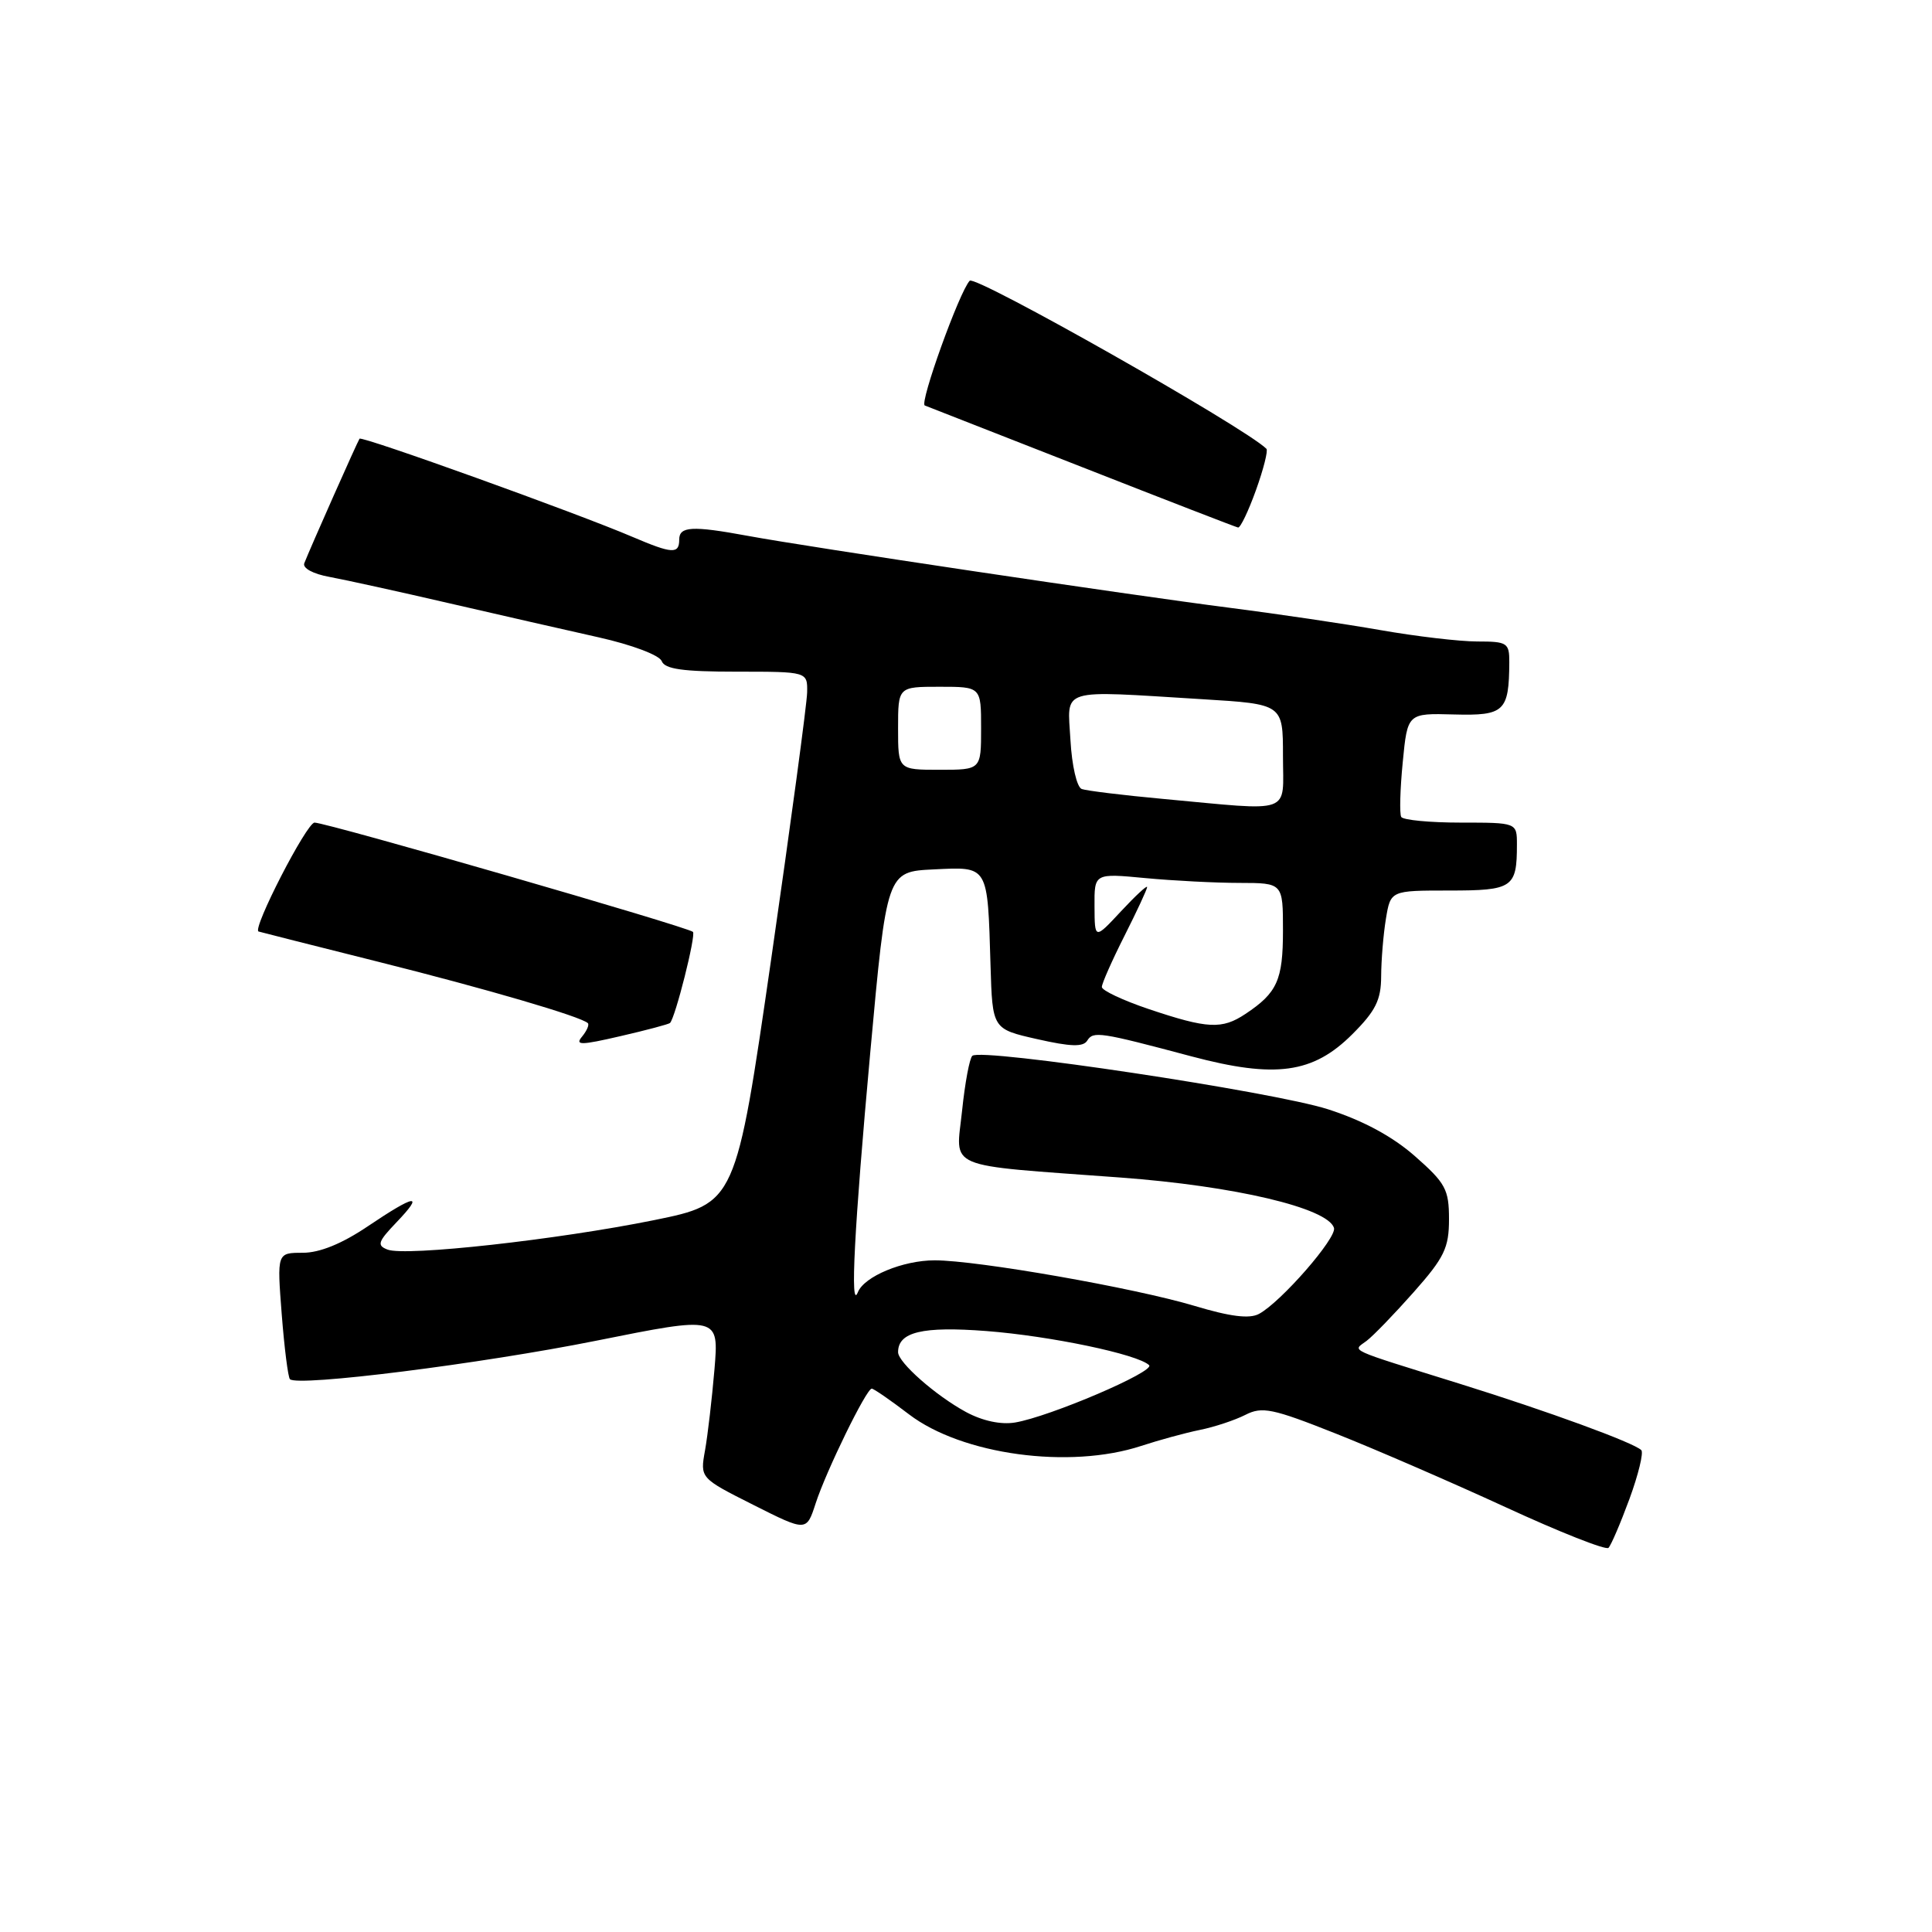 <?xml version="1.0" encoding="UTF-8" standalone="no"?>
<!DOCTYPE svg PUBLIC "-//W3C//DTD SVG 1.1//EN" "http://www.w3.org/Graphics/SVG/1.1/DTD/svg11.dtd" >
<svg xmlns="http://www.w3.org/2000/svg" xmlns:xlink="http://www.w3.org/1999/xlink" version="1.1" viewBox="0 0 256 256">
 <g >
 <path fill="currentColor"
d=" M 215.91 198.62 C 217.10 195.38 217.80 192.47 217.48 192.15 C 216.49 191.16 205.11 187.00 193.50 183.38 C 178.17 178.60 179.21 179.08 181.07 177.68 C 181.94 177.03 184.75 174.12 187.32 171.22 C 191.38 166.64 192.00 165.35 192.00 161.55 C 192.00 157.61 191.55 156.77 187.50 153.21 C 184.51 150.58 180.64 148.49 175.95 146.98 C 168.68 144.65 130.02 138.83 128.84 139.90 C 128.47 140.23 127.86 143.51 127.48 147.18 C 126.66 155.06 124.81 154.28 148.48 156.03 C 163.61 157.15 175.92 160.06 176.76 162.70 C 177.17 164.01 169.73 172.54 166.82 174.10 C 165.55 174.78 163.01 174.46 158.26 173.03 C 150.31 170.65 129.51 167.00 123.85 167.00 C 119.64 167.00 114.51 169.13 113.67 171.23 C 112.62 173.84 113.19 162.79 115.31 139.50 C 117.50 115.50 117.50 115.50 123.72 115.20 C 131.03 114.85 130.85 114.55 131.25 127.92 C 131.50 136.35 131.50 136.35 137.43 137.69 C 141.88 138.70 143.54 138.75 144.07 137.88 C 144.86 136.61 145.74 136.74 157.86 139.97 C 169.01 142.93 173.99 142.25 179.21 137.02 C 182.28 133.95 183.00 132.50 183.01 129.37 C 183.02 127.24 183.30 123.81 183.64 121.75 C 184.26 118.00 184.26 118.00 192.02 118.00 C 200.45 118.00 201.00 117.63 201.00 111.92 C 201.00 109.00 201.00 109.00 193.56 109.00 C 189.47 109.00 185.92 108.66 185.67 108.25 C 185.43 107.84 185.52 104.58 185.87 101.00 C 186.50 94.50 186.50 94.50 192.66 94.67 C 199.35 94.85 199.95 94.28 199.99 87.75 C 200.00 85.18 199.72 85.00 195.75 85.00 C 193.41 85.00 187.63 84.32 182.90 83.49 C 178.17 82.66 169.17 81.33 162.90 80.53 C 149.75 78.85 107.10 72.49 99.07 71.00 C 91.70 69.64 90.00 69.74 90.00 71.50 C 90.00 73.44 89.08 73.39 83.83 71.15 C 76.56 68.03 47.93 57.73 47.64 58.13 C 47.37 58.51 41.13 72.56 40.32 74.63 C 40.07 75.28 41.47 76.05 43.69 76.45 C 45.79 76.84 52.90 78.40 59.50 79.93 C 66.10 81.45 75.02 83.49 79.32 84.45 C 83.74 85.44 87.37 86.81 87.68 87.60 C 88.08 88.66 90.48 89.00 97.61 89.00 C 107.00 89.00 107.00 89.00 106.95 91.75 C 106.92 93.26 104.78 109.12 102.20 126.99 C 97.50 159.47 97.50 159.47 86.64 161.68 C 73.85 164.27 53.74 166.50 51.36 165.58 C 49.91 165.03 50.07 164.54 52.53 161.97 C 56.28 158.05 55.08 158.22 48.72 162.50 C 45.31 164.80 42.36 166.00 40.12 166.00 C 36.70 166.00 36.70 166.00 37.33 174.15 C 37.68 178.63 38.17 182.50 38.42 182.75 C 39.43 183.77 63.74 180.71 79.01 177.65 C 95.26 174.39 95.26 174.39 94.67 181.45 C 94.34 185.33 93.78 190.15 93.42 192.18 C 92.76 195.85 92.76 195.85 99.81 199.40 C 106.86 202.95 106.86 202.95 108.07 199.23 C 109.46 194.93 114.80 184.00 115.51 184.00 C 115.77 184.00 117.99 185.53 120.45 187.41 C 127.48 192.77 141.72 194.71 151.22 191.59 C 153.57 190.82 157.07 189.86 159.00 189.47 C 160.93 189.08 163.63 188.18 165.01 187.48 C 167.24 186.34 168.60 186.62 177.01 189.96 C 182.23 192.03 192.35 196.42 199.50 199.71 C 206.65 203.01 212.78 205.43 213.13 205.10 C 213.47 204.77 214.72 201.85 215.91 198.62 Z  M 88.78 135.55 C 89.49 134.84 92.24 123.91 91.82 123.48 C 91.16 122.83 43.29 109.00 41.68 109.00 C 40.64 109.00 33.38 123.12 34.26 123.43 C 34.39 123.48 41.47 125.27 50.00 127.41 C 64.46 131.03 76.98 134.70 77.89 135.57 C 78.11 135.78 77.76 136.58 77.13 137.35 C 76.15 138.52 76.94 138.52 82.23 137.29 C 85.67 136.50 88.62 135.71 88.78 135.55 Z  M 166.42 64.95 C 167.42 62.17 168.04 59.71 167.81 59.47 C 165.01 56.67 129.23 36.40 128.49 37.20 C 127.12 38.66 121.80 53.44 122.54 53.73 C 123.07 53.93 132.50 57.63 143.50 61.94 C 154.50 66.26 163.75 69.84 164.05 69.90 C 164.36 69.95 165.42 67.73 166.42 64.95 Z  M 128.00 187.10 C 123.98 184.92 119.00 180.53 119.00 179.17 C 119.00 176.49 122.22 175.72 130.71 176.37 C 139.22 177.03 150.77 179.45 152.26 180.89 C 153.12 181.72 139.10 187.72 134.50 188.49 C 132.62 188.80 130.19 188.28 128.00 187.10 Z  M 152.25 133.72 C 148.81 132.56 146.00 131.24 146.00 130.78 C 146.00 130.32 147.35 127.27 149.00 124.00 C 150.65 120.73 152.00 117.83 152.00 117.54 C 152.00 117.26 150.44 118.71 148.53 120.76 C 145.05 124.50 145.05 124.50 145.03 120.11 C 145.00 115.71 145.00 115.71 151.75 116.35 C 155.46 116.70 161.09 116.99 164.25 116.99 C 170.00 117.00 170.00 117.00 170.00 123.31 C 170.00 129.87 169.24 131.55 165.03 134.35 C 161.92 136.42 160.03 136.33 152.25 133.72 Z  M 154.00 105.85 C 148.78 105.37 143.98 104.78 143.34 104.55 C 142.69 104.32 142.03 101.46 141.84 98.06 C 141.45 91.05 140.07 91.47 159.34 92.65 C 170.00 93.30 170.00 93.30 170.00 100.15 C 170.00 108.04 171.57 107.47 154.00 105.85 Z  M 119.00 96.50 C 119.00 91.00 119.00 91.00 124.50 91.00 C 130.00 91.00 130.00 91.00 130.00 96.50 C 130.00 102.00 130.00 102.00 124.50 102.00 C 119.00 102.00 119.00 102.00 119.00 96.50 Z "/>
</g>
</svg>